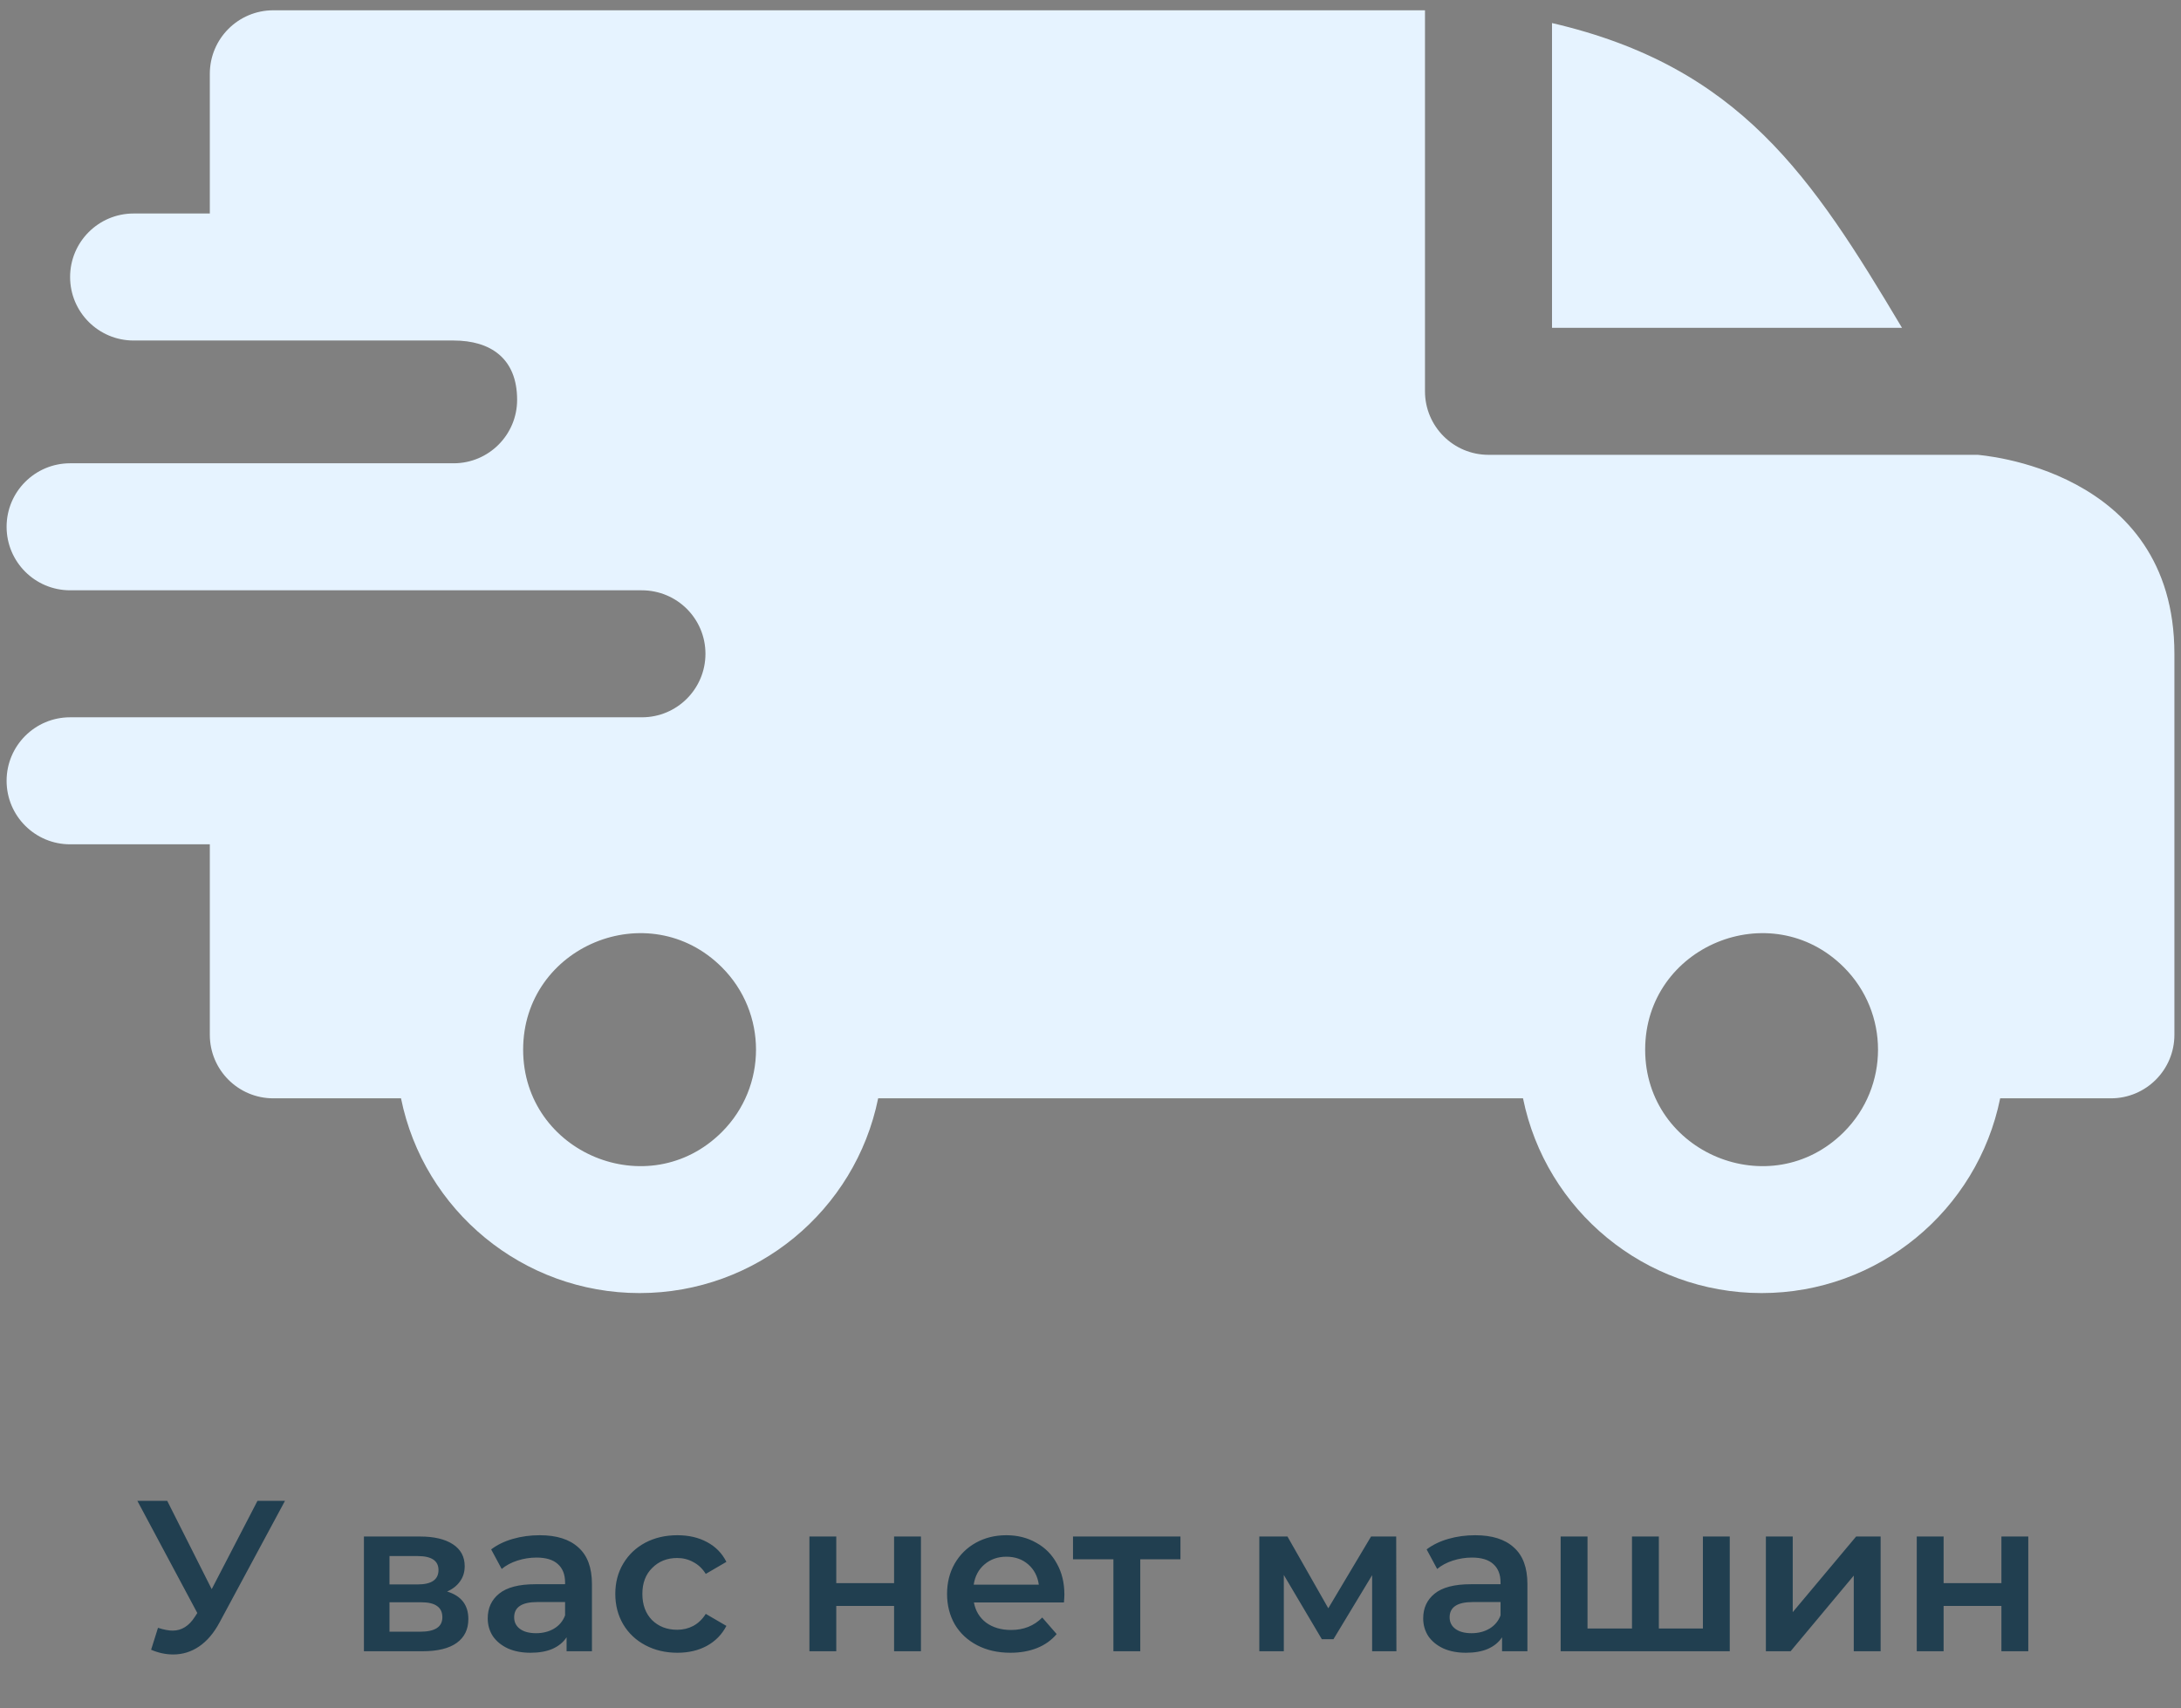 <svg width="203" height="159" viewBox="0 0 203 159" fill="none" xmlns="http://www.w3.org/2000/svg">
<rect x="0" y="0" width="203" height="159" fill="#808080" stroke="none"/>
<path d="M26.525 139.707L20.445 151.007C19.912 152.007 19.272 152.76 18.525 153.267C17.792 153.76 16.992 154.007 16.125 154.007C15.432 154.007 14.745 153.86 14.065 153.567L14.705 151.527C15.252 151.7 15.705 151.787 16.065 151.787C16.905 151.787 17.598 151.353 18.145 150.487L18.365 150.147L12.785 139.707H15.565L19.705 147.927L23.965 139.707H26.525ZM41.613 148.147C42.933 148.547 43.593 149.4 43.593 150.707C43.593 151.667 43.233 152.407 42.513 152.927C41.793 153.447 40.727 153.707 39.313 153.707H33.873V143.027H39.093C40.4 143.027 41.42 143.267 42.153 143.747C42.887 144.227 43.253 144.907 43.253 145.787C43.253 146.333 43.107 146.807 42.813 147.207C42.533 147.607 42.133 147.92 41.613 148.147ZM36.253 147.487H38.873C40.167 147.487 40.813 147.04 40.813 146.147C40.813 145.28 40.167 144.847 38.873 144.847H36.253V147.487ZM39.113 151.887C40.487 151.887 41.173 151.44 41.173 150.547C41.173 150.08 41.013 149.733 40.693 149.507C40.373 149.267 39.873 149.147 39.193 149.147H36.253V151.887H39.113ZM50.236 142.907C51.809 142.907 53.01 143.287 53.836 144.047C54.676 144.793 55.096 145.927 55.096 147.447V153.707H52.736V152.407C52.429 152.873 51.989 153.233 51.416 153.487C50.856 153.727 50.176 153.847 49.376 153.847C48.576 153.847 47.876 153.713 47.276 153.447C46.676 153.167 46.209 152.787 45.876 152.307C45.556 151.813 45.396 151.26 45.396 150.647C45.396 149.687 45.749 148.92 46.456 148.347C47.176 147.76 48.303 147.467 49.836 147.467H52.596V147.307C52.596 146.56 52.37 145.987 51.916 145.587C51.476 145.187 50.816 144.987 49.936 144.987C49.336 144.987 48.743 145.08 48.156 145.267C47.583 145.453 47.096 145.713 46.696 146.047L45.716 144.227C46.276 143.8 46.95 143.473 47.736 143.247C48.523 143.02 49.356 142.907 50.236 142.907ZM49.896 152.027C50.523 152.027 51.076 151.887 51.556 151.607C52.05 151.313 52.396 150.9 52.596 150.367V149.127H50.016C48.576 149.127 47.856 149.6 47.856 150.547C47.856 151 48.036 151.36 48.396 151.627C48.756 151.893 49.256 152.027 49.896 152.027ZM63.05 153.847C61.943 153.847 60.95 153.613 60.07 153.147C59.19 152.68 58.503 152.033 58.01 151.207C57.516 150.367 57.27 149.42 57.27 148.367C57.27 147.313 57.516 146.373 58.01 145.547C58.503 144.72 59.183 144.073 60.05 143.607C60.93 143.14 61.93 142.907 63.05 142.907C64.103 142.907 65.023 143.12 65.81 143.547C66.61 143.973 67.21 144.587 67.61 145.387L65.69 146.507C65.383 146.013 64.996 145.647 64.53 145.407C64.076 145.153 63.576 145.027 63.03 145.027C62.096 145.027 61.323 145.333 60.71 145.947C60.096 146.547 59.79 147.353 59.79 148.367C59.79 149.38 60.09 150.193 60.69 150.807C61.303 151.407 62.083 151.707 63.03 151.707C63.576 151.707 64.076 151.587 64.53 151.347C64.996 151.093 65.383 150.72 65.69 150.227L67.61 151.347C67.196 152.147 66.59 152.767 65.79 153.207C65.003 153.633 64.09 153.847 63.05 153.847ZM75.338 143.027H77.838V147.367H83.218V143.027H85.718V153.707H83.218V149.487H77.838V153.707H75.338V143.027ZM99.069 148.427C99.069 148.6 99.055 148.847 99.029 149.167H90.649C90.795 149.953 91.175 150.58 91.789 151.047C92.415 151.5 93.189 151.727 94.109 151.727C95.282 151.727 96.249 151.34 97.009 150.567L98.349 152.107C97.869 152.68 97.262 153.113 96.529 153.407C95.795 153.7 94.969 153.847 94.049 153.847C92.875 153.847 91.842 153.613 90.949 153.147C90.055 152.68 89.362 152.033 88.869 151.207C88.389 150.367 88.149 149.42 88.149 148.367C88.149 147.327 88.382 146.393 88.849 145.567C89.329 144.727 89.989 144.073 90.829 143.607C91.669 143.14 92.615 142.907 93.669 142.907C94.709 142.907 95.635 143.14 96.449 143.607C97.275 144.06 97.915 144.707 98.369 145.547C98.835 146.373 99.069 147.333 99.069 148.427ZM93.669 144.907C92.869 144.907 92.189 145.147 91.629 145.627C91.082 146.093 90.749 146.72 90.629 147.507H96.689C96.582 146.733 96.255 146.107 95.709 145.627C95.162 145.147 94.482 144.907 93.669 144.907ZM109.872 145.147H106.132V153.707H103.632V145.147H99.872V143.027H109.872V145.147ZM127.713 153.707V146.627L124.113 152.587H123.033L119.493 146.607V153.707H117.213V143.027H119.833L123.633 149.707L127.613 143.027H129.953L129.973 153.707H127.713ZM137.306 142.907C138.88 142.907 140.08 143.287 140.906 144.047C141.746 144.793 142.166 145.927 142.166 147.447V153.707H139.806V152.407C139.5 152.873 139.06 153.233 138.486 153.487C137.926 153.727 137.246 153.847 136.446 153.847C135.646 153.847 134.946 153.713 134.346 153.447C133.746 153.167 133.28 152.787 132.946 152.307C132.626 151.813 132.466 151.26 132.466 150.647C132.466 149.687 132.82 148.92 133.526 148.347C134.246 147.76 135.373 147.467 136.906 147.467H139.666V147.307C139.666 146.56 139.44 145.987 138.986 145.587C138.546 145.187 137.886 144.987 137.006 144.987C136.406 144.987 135.813 145.08 135.226 145.267C134.653 145.453 134.166 145.713 133.766 146.047L132.786 144.227C133.346 143.8 134.02 143.473 134.806 143.247C135.593 143.02 136.426 142.907 137.306 142.907ZM136.966 152.027C137.593 152.027 138.146 151.887 138.626 151.607C139.12 151.313 139.466 150.9 139.666 150.367V149.127H137.086C135.646 149.127 134.926 149.6 134.926 150.547C134.926 151 135.106 151.36 135.466 151.627C135.826 151.893 136.326 152.027 136.966 152.027ZM161 143.027V153.707H145.26V143.027H147.76V151.587H151.9V143.027H154.4V151.587H158.5V143.027H161ZM164.362 143.027H166.862V150.067L172.762 143.027H175.042V153.707H172.542V146.667L166.662 153.707H164.362V143.027ZM178.405 143.027H180.905V147.367H186.285V143.027H188.785V153.707H186.285V149.487H180.905V153.707H178.405V143.027Z" fill="#213F50"/>
<path fill-rule="evenodd" clip-rule="evenodd" d="M144.456 2.146C161.949 6.206 168.641 16.435 177.031 30.514H144.456V2.146ZM42.221 31.697C45.646 31.697 48.132 33.35 48.132 37.214C48.132 40.473 45.495 43.116 42.238 43.125H6.525C3.26 43.125 0.614 45.773 0.614 49.036C0.614 52.302 3.26 54.948 6.525 54.948H59.727C63.023 54.948 65.661 57.593 65.661 60.859C65.661 64.124 63.015 66.77 59.75 66.77H6.525C3.26 66.77 0.614 69.417 0.614 72.682C0.614 75.947 3.26 78.593 6.525 78.593H19.53V96.327C19.53 99.592 22.176 102.238 25.441 102.238H37.324C39.442 112.672 48.662 120.366 59.53 120.366C70.398 120.366 79.618 112.672 81.736 102.238H141.757C143.875 112.672 153.095 120.366 163.963 120.366C174.831 120.366 184.051 112.672 186.169 102.238H196.475C199.74 102.238 202.386 99.592 202.386 96.327V60.859C202.386 43.515 184.092 42.363 184.075 42.337H138.544C135.279 42.337 132.633 39.691 132.633 36.426V0.958H25.441C22.176 0.958 19.53 3.604 19.53 6.869V19.874H12.436C9.171 19.874 6.525 22.52 6.525 25.785C6.525 29.05 9.171 31.697 12.436 31.697H42.221ZM171.626 90.043C175.858 94.275 175.858 101.139 171.626 105.371C164.819 112.178 153.126 107.335 153.126 97.706C153.126 88.079 164.819 83.236 171.626 90.043ZM67.193 90.043C71.425 94.275 71.425 101.139 67.193 105.371C60.386 112.178 48.692 107.335 48.692 97.706C48.692 88.079 60.386 83.236 67.193 90.043Z" fill="#E6F3FF"/>
</svg>
